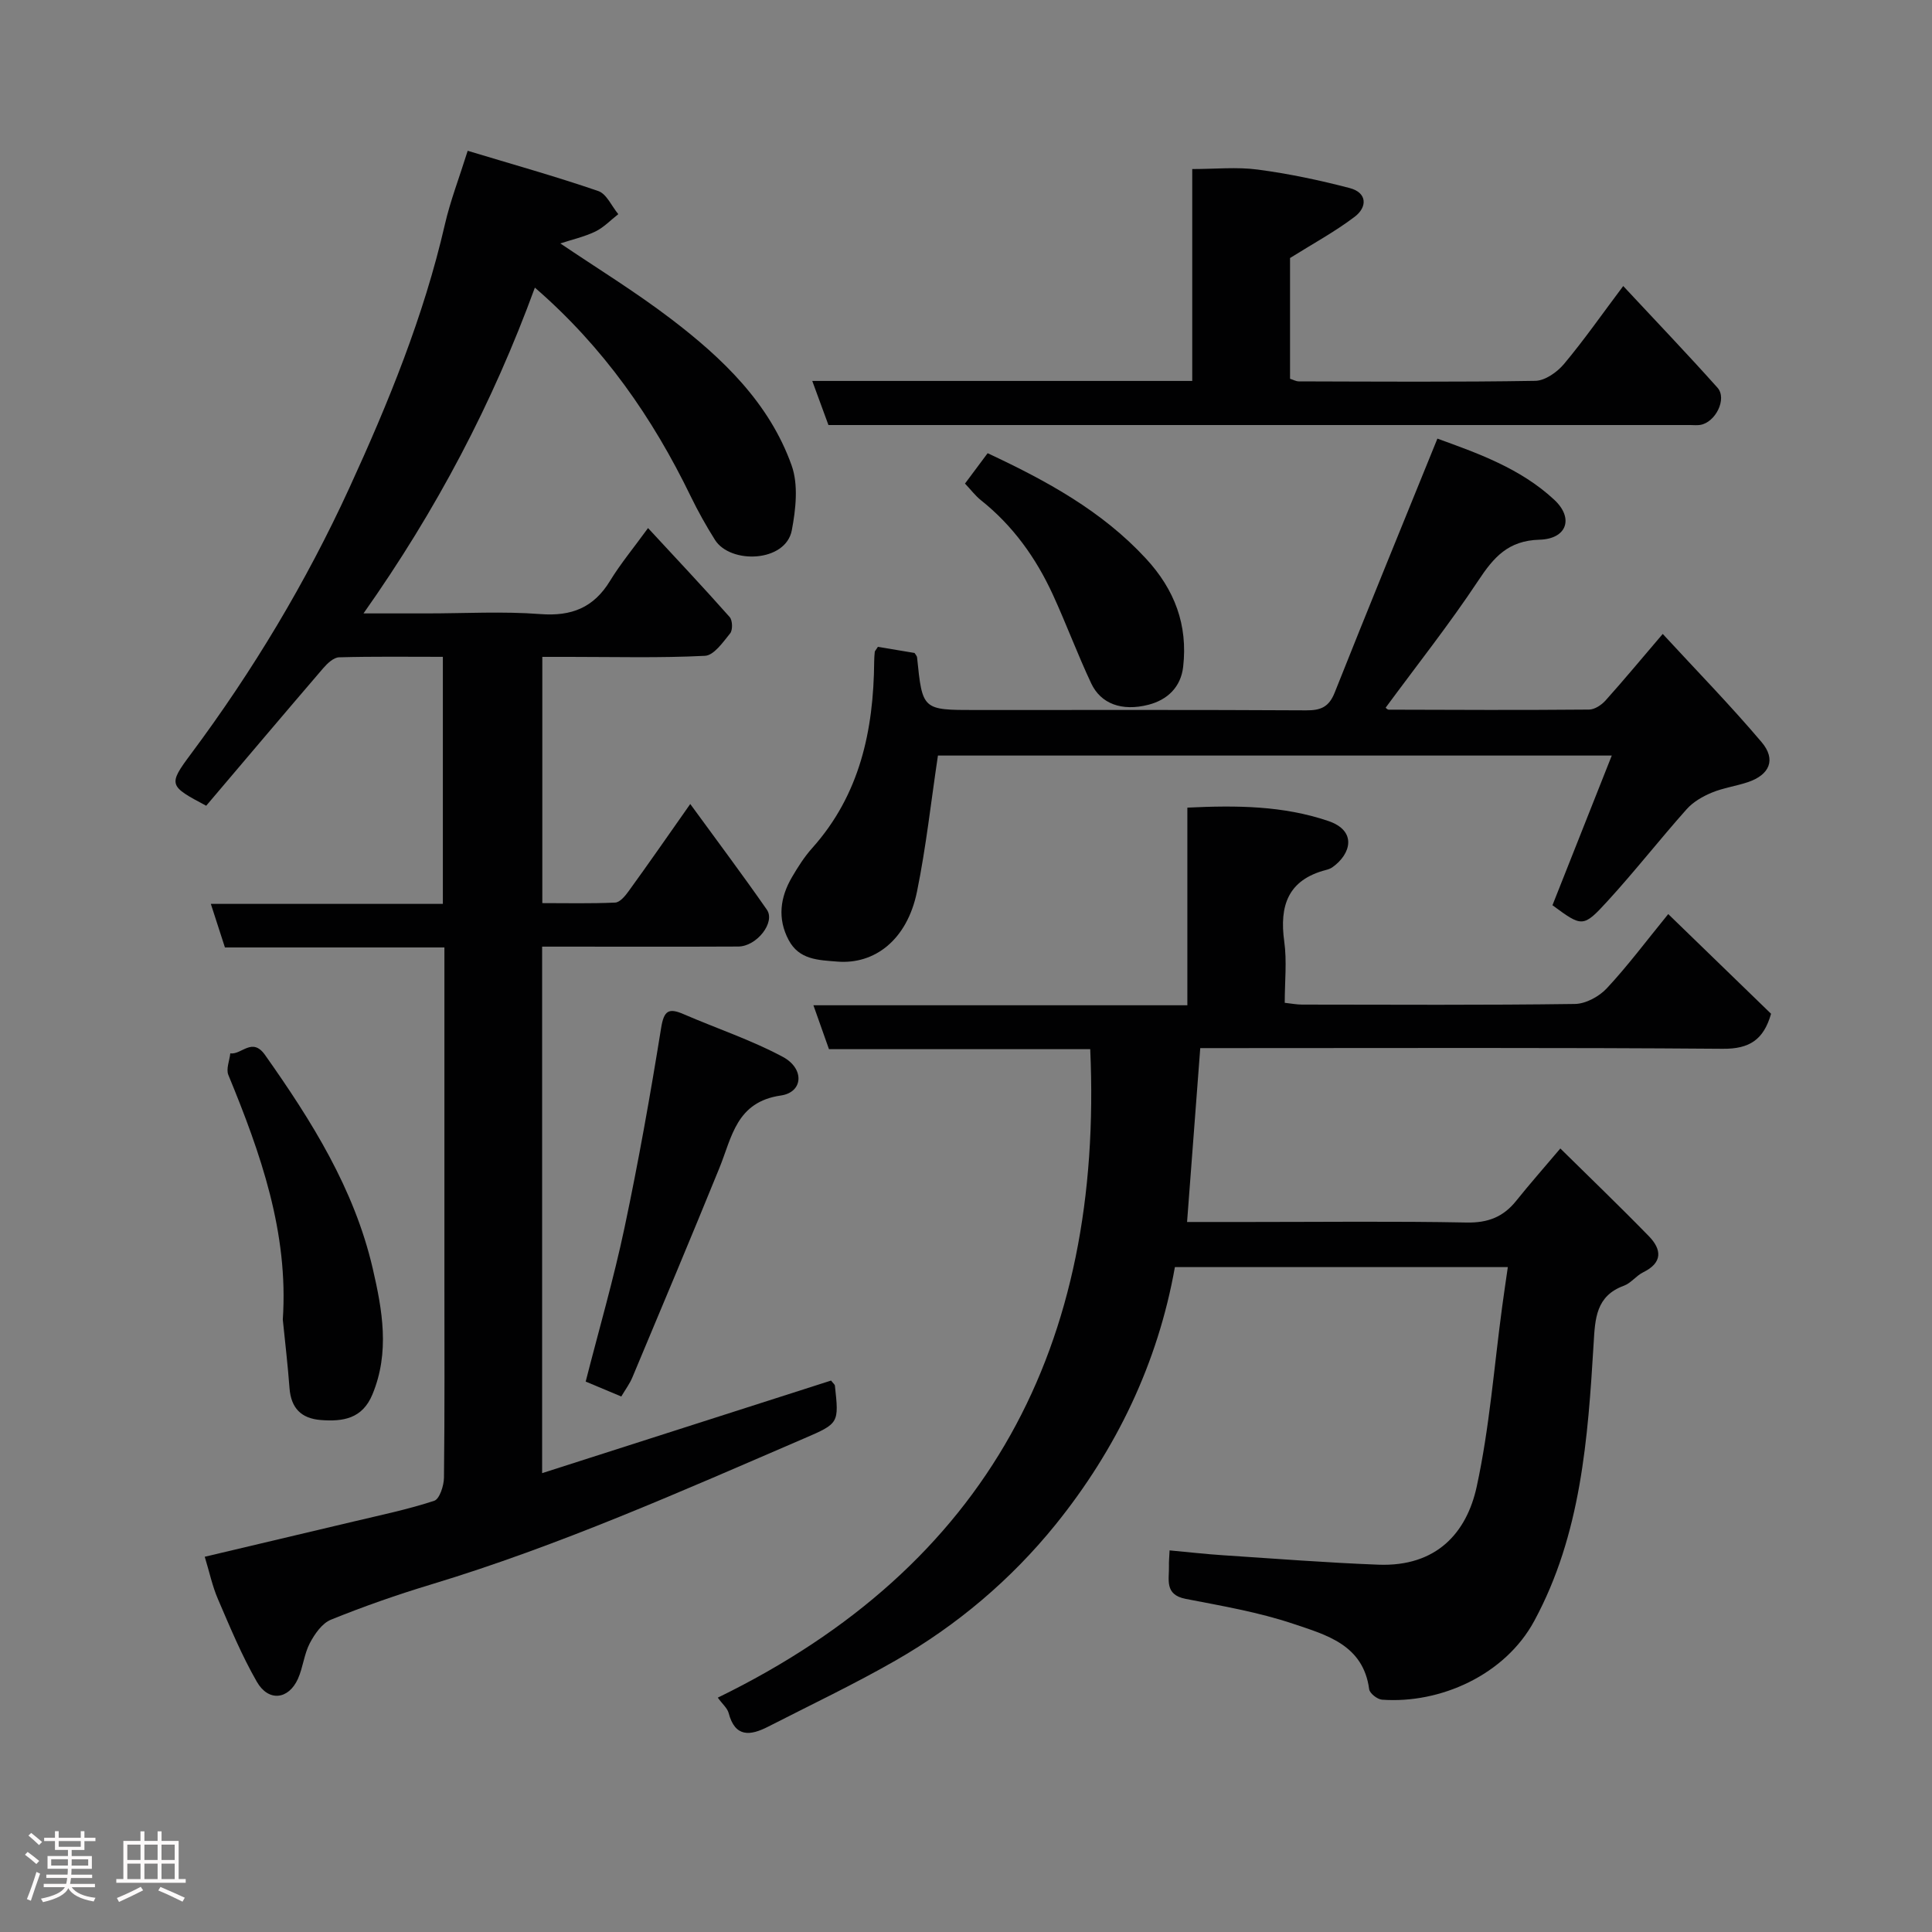 <svg enable-background="new 0 0 400 400" viewBox="0 0 400 400" xmlns="http://www.w3.org/2000/svg"><rect x="0" y="0" width="400" height="400" fill="#808080" stroke="none"/><path d="m5.17 384 .55-.58c.85.61 1.65 1.24 2.4 1.87l-.59.64c-.83-.73-1.62-1.38-2.36-1.93m1.22 9.53-.82-.34c.71-1.76 1.37-3.64 1.98-5.63.24.13.5.25.76.36-.6 1.67-1.24 3.54-1.92 5.61m-.5-13.5.57-.54c.56.44 1.31 1.06 2.26 1.87l-.64.64c-.68-.66-1.41-1.32-2.19-1.97m3.25.46h2.24v-1.36h.77v1.36h4.57v-1.36h.76v1.36h2.28v.69h-2.28v1.84h-2.64v1.26h4.18v2.64h-4.21c0 .45-.02.86-.05 1.21h4.32v.69h-4.38c-.04.34-.1.75-.19 1.22h5.15v.69h-4.82c.87 1.19 2.51 1.92 4.93 2.19-.17.31-.3.57-.37.76-2.77-.49-4.52-1.41-5.26-2.76-.56 1.26-2.3 2.23-5.24 2.9-.12-.24-.26-.48-.43-.72 2.73-.55 4.38-1.34 4.96-2.38h-4.38v-.69h4.65c.1-.38.17-.79.21-1.22h-4.32v-.69h4.4c.03-.34.05-.75.05-1.21h-4.2v-2.64h4.23v-1.26h-2.69v-1.84h-2.24zm1.46 4.46v1.29h3.45c.01-.4.02-.57.01-.53v-.32-.45h-3.46zm1.55-2.59h4.57v-1.19h-4.57zm6.11 2.59h-3.42v.77c-.02.19-.01.37-.02.53h3.44z" fill="#fcfafa"/><path d="m32.63 379.16h.82v1.98h3.54v7.89h1.46v.78h-14.37v-.78h1.46v-7.89h3.54v-1.98h.82v1.98h2.73zm-3.49 11.48.5.73c-1.61.82-3.28 1.63-5 2.41-.13-.27-.28-.55-.44-.82 1.75-.72 3.4-1.49 4.94-2.32m-2.78-5.55h2.73v-3.18h-2.73zm0 3.95h2.73v-3.2h-2.73zm3.54-3.95h2.73v-3.18h-2.73zm0 3.95h2.73v-3.2h-2.73zm7.89 4.68c-1.84-.92-3.51-1.7-5.02-2.32l.45-.73c1.89.8 3.57 1.55 5.04 2.23zm-1.62-11.81h-2.73v3.18h2.73zm-2.73 7.13h2.73v-3.2h-2.73z" fill="#fcfafa"/><g fill="#010102"><path d="m142.91 166.46c5.53 7.59 10.83 14.65 15.86 21.88 1.82 2.62-2.1 7.61-5.92 7.63-12.17.06-24.33.02-36.5.02-1.3 0-2.59 0-4.11 0v109.01c20.09-6.44 40.02-12.83 59.82-19.17.43.56.77.8.8 1.07.84 7.72.87 7.8-6.33 10.89-25.42 10.95-50.72 22.22-77.29 30.26-7.01 2.12-13.94 4.54-20.72 7.29-1.84.74-3.38 2.97-4.38 4.87-1.18 2.26-1.4 5.01-2.45 7.36-1.95 4.34-6.12 4.81-8.52.61-3.13-5.45-5.56-11.32-8.05-17.11-1.16-2.68-1.76-5.59-2.73-8.76 10.31-2.44 20.64-4.87 30.97-7.33 5.54-1.32 11.14-2.48 16.54-4.26 1.11-.36 2-3.13 2.02-4.8.16-13.66.09-27.33.09-41 0-21 0-42 0-63 0-1.8 0-3.59 0-5.76-15.34 0-30.28 0-45.44 0-.97-2.99-1.84-5.7-2.92-9.02h48.04c0-17.21 0-33.93 0-51.15-7.26 0-14.38-.1-21.49.1-1.13.03-2.43 1.26-3.28 2.25-8.16 9.5-16.24 19.07-24.23 28.48-7.69-4.09-7.96-4.29-3.16-10.72 12.84-17.23 23.85-35.58 32.79-55.06 8.07-17.59 15.41-35.54 19.78-54.54 1.12-4.88 2.95-9.6 4.73-15.28 9.13 2.76 18.17 5.29 27.03 8.33 1.73.59 2.78 3.14 4.15 4.79-1.57 1.22-2.99 2.74-4.74 3.59-2.32 1.11-4.89 1.69-7.26 2.47 7.54 5.1 15.54 10 22.97 15.67 10.63 8.11 20.32 17.37 24.92 30.3 1.42 3.99.86 9.05.04 13.4-1.26 6.69-12.72 7.06-15.91 2.01-1.83-2.9-3.51-5.91-5.01-8.99-7.89-16.28-18.01-30.88-32.28-43.24-8.75 23.93-20.34 46-35.48 67.45h13.14c7.83 0 15.7-.46 23.49.14 6.45.49 11.02-1.33 14.4-6.86 2.19-3.59 4.91-6.85 7.88-10.95 5.81 6.28 11.45 12.27 16.9 18.42.6.68.66 2.69.1 3.38-1.48 1.83-3.37 4.56-5.21 4.65-9.31.47-18.66.22-27.99.22-1.8 0-3.6 0-5.69 0v50.98c4.92 0 10.01.12 15.08-.11.96-.04 2.05-1.33 2.74-2.29 4.12-5.68 8.12-11.44 12.81-18.12z"/><path d="m148.61 351.48c56.02-27.29 79.84-72.95 77.11-134.26-18.04 0-36.11 0-54.09 0-1.13-3.2-2.1-5.93-3.22-9.09h77.42c0-13.76 0-27.15 0-40.92 10.22-.49 19.79-.41 29.16 2.76 6.06 2.05 4.7 6.88.88 9.58-.39.28-.88.45-1.35.57-7.86 2.05-9.66 7.39-8.63 14.81.57 4.06.1 8.27.1 12.69 1.38.15 2.48.37 3.59.37 18.83.02 37.66.13 56.48-.13 2.25-.03 5.03-1.54 6.61-3.24 4.32-4.63 8.13-9.74 12.72-15.37 7.28 7.06 14.32 13.88 21.29 20.64-1.53 5.35-4.45 7.3-9.99 7.25-34.15-.27-68.31-.14-102.46-.14-1.82 0-3.64 0-5.73 0-.91 11.95-1.8 23.72-2.73 36h12.9c14.99 0 29.99-.18 44.98.11 4.42.09 7.6-1.16 10.27-4.5 2.77-3.46 5.7-6.78 9.13-10.83 6.09 6.01 12.32 11.99 18.34 18.17 2.66 2.74 2.88 5.47-1.18 7.46-1.45.71-2.53 2.25-4.01 2.79-5.78 2.11-5.95 6.83-6.25 11.86-1.19 19.79-2.61 39.64-12.3 57.54-6.06 11.21-19.49 17.18-31.52 16.3-.97-.07-2.55-1.31-2.66-2.17-1.22-9.21-8.9-11.24-15.66-13.52-7.21-2.43-14.82-3.72-22.33-5.18-4.47-.87-3.38-4.05-3.46-6.85-.03-.82.06-1.64.13-3.19 3.79.35 7.44.77 11.11 1.01 10.69.7 21.38 1.54 32.09 1.95 12.14.47 18.32-6.69 20.38-16.13 2.67-12.26 3.6-24.89 5.29-37.37.35-2.58.73-5.15 1.16-8.11-23.08 0-45.82 0-68.93 0-3.53 19.87-12.11 37.72-24.74 53.35-9.15 11.31-20.32 20.78-33.02 28.06-8.61 4.94-17.61 9.21-26.46 13.74-3.68 1.88-6.84 2.29-8.18-2.85-.28-1.01-1.28-1.83-2.24-3.16z"/><path d="m297.6 90.81c8.19 2.98 17.15 6.1 24.2 12.67 4.09 3.81 2.61 8.1-3.06 8.26-6.49.18-9.47 3.62-12.68 8.47-5.96 8.99-12.67 17.47-19.17 26.3-.04-.03.31.42.65.42 13.82.05 27.65.1 41.47-.02 1.15-.01 2.56-.95 3.39-1.87 3.82-4.26 7.48-8.68 11.85-13.79 6.97 7.56 13.99 14.75 20.47 22.4 3.05 3.6 1.67 6.76-2.82 8.28-2.46.83-5.1 1.18-7.48 2.17-1.9.79-3.87 1.92-5.21 3.43-5.57 6.25-10.74 12.87-16.39 19.04-5.07 5.54-5.26 5.36-11.4.85 4.01-10.12 8.02-20.22 12.28-30.99-47.32 0-93.77 0-139.51 0-1.43 9.51-2.45 18.94-4.34 28.19-2.06 10.05-8.83 15.08-16.46 14.47-4.04-.32-7.93-.39-10.1-4.45-2.37-4.44-1.77-8.88.7-13.07 1.23-2.1 2.56-4.2 4.18-6 9.87-11.04 12.7-24.37 12.82-38.62.01-.66.05-1.33.12-1.99.01-.15.17-.28.65-1.04 2.35.39 4.99.83 7.59 1.27.21.36.5.63.52.92 1.11 10.89 1.11 10.89 12.11 10.89 22.82 0 45.64-.06 68.46.07 3.04.02 4.71-.71 5.89-3.67 6.9-17.36 13.99-34.65 21.27-52.59z"/><path d="m171.52 88c-1.1-2.99-2.14-5.83-3.35-9.13h78.67c0-14.58 0-28.84 0-43.87 4.75 0 9.23-.47 13.57.11 6.41.85 12.78 2.19 19.04 3.83 3.66.96 3.65 3.96 1.01 5.95-4.09 3.1-8.65 5.57-13.37 8.53v25c.63.19 1.22.54 1.82.54 16.32.04 32.64.16 48.95-.11 2.03-.03 4.53-1.8 5.95-3.49 4.16-4.97 7.87-10.3 12.26-16.14 6.76 7.26 13.26 14.04 19.51 21.04 2.06 2.31-.42 7.24-3.61 7.72-.65.1-1.33.02-2 .02-58.61 0-117.22 0-175.83 0-.83 0-1.65 0-2.62 0z"/><path d="m128.63 289.13c-2.66-1.12-4.75-1.99-7.37-3.09 2.7-10.59 5.77-21.14 8.04-31.86 2.9-13.71 5.35-27.52 7.58-41.36.58-3.6 1.56-4.19 4.65-2.85 6.84 2.96 13.98 5.33 20.52 8.83 4.58 2.45 4.24 7.34-.37 8.01-9.26 1.33-10.13 8.61-12.75 15.04-5.89 14.47-11.95 28.88-17.99 43.29-.55 1.34-1.45 2.53-2.31 3.99z"/><path d="m58.55 273.21c1.21-18-4.58-34.41-11.27-50.65-.51-1.23.24-2.97.4-4.47 2.36.32 4.53-3.45 7.2.34 9.64 13.65 18.46 27.68 22.29 44.2 2 8.63 3.55 17.33-.05 26.04-2.08 5.06-6.07 5.69-10.71 5.33-4.07-.32-6.15-2.49-6.47-6.59-.35-4.74-.91-9.47-1.39-14.2z"/><path d="m199.79 100.12c1.6-2.15 3.13-4.2 4.69-6.29 12.24 5.73 23.64 11.94 32.76 21.8 5.98 6.46 8.71 13.77 7.72 22.43-.48 4.21-3.28 6.85-7.18 7.85-5.52 1.42-9.87-.2-11.86-4.43-2.83-6.02-5.15-12.28-7.92-18.33-3.5-7.63-8.29-14.33-14.94-19.61-1.15-.93-2.06-2.15-3.27-3.42z"/></g></svg>